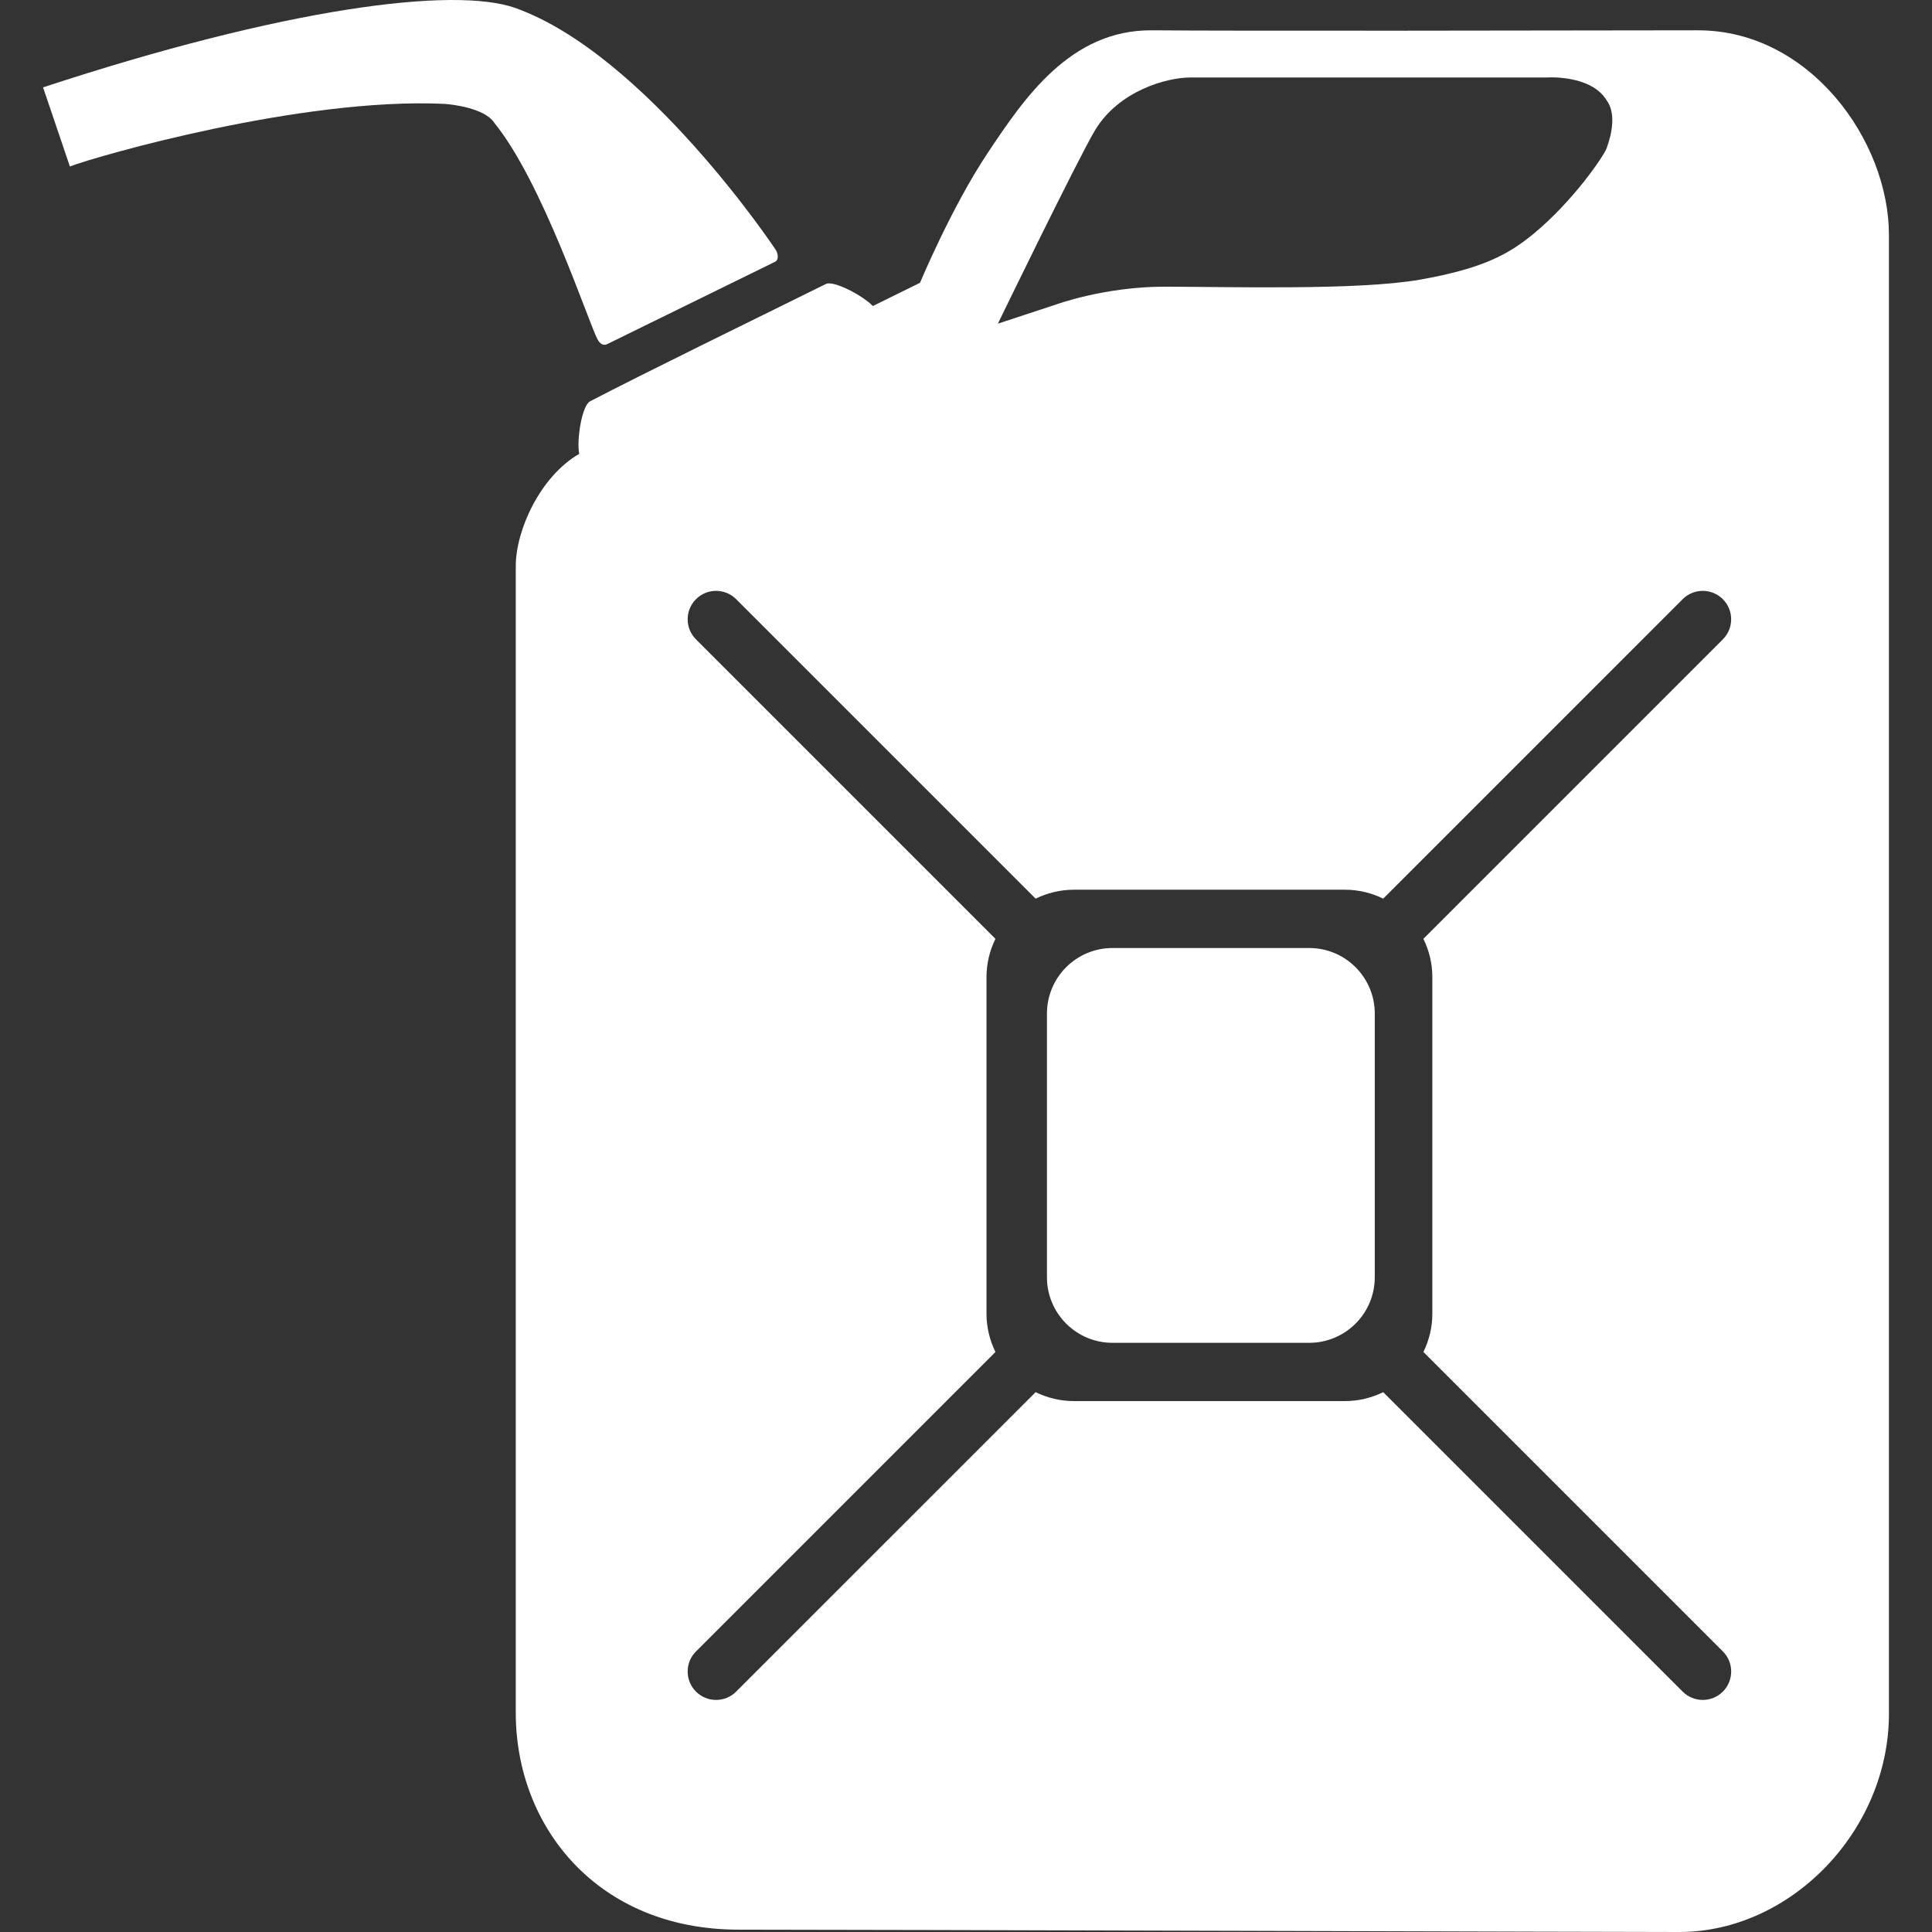 <svg xmlns="http://www.w3.org/2000/svg" xmlns:xlink="http://www.w3.org/1999/xlink" version="1.1" x="0px" y="0px" viewBox="0 0 100 100" enable-background="new 0 0 100 100" xml:space="preserve"><rect x="0" y="0" width="100" height="100" fill="#333333" stroke="none"/><g fill="#ffffff"><path d="M3.617,8.616L2.229,4.522c12.468-4.101,21.274-5.25,24.468-4.101c6.708,2.413,13.422,12.436,13.487,12.564  c0.094,0.196,0.12,0.469-0.059,0.56c-0.178,0.091-8.511,4.173-8.695,4.266c-0.184,0.093-0.373,0.002-0.504-0.25  c-0.503-0.966-2.838-8.135-5.356-11.223c-0.498-0.748-2.208-0.945-2.608-0.963C15.599,5.037,5.03,8.077,3.617,8.616z"></path><path d="M71.158,66.11c0,1.874-1.52,3.394-3.394,3.394h-10.18c-1.874,0-3.394-1.52-3.394-3.394V52.463  c0-1.875,1.52-3.394,3.394-3.394h10.18c1.874,0,3.394,1.52,3.394,3.394V66.11z"></path><path d="M87.893,1.569c-6.838,0.01-24.03,0.041-28.264,0c-4.234-0.04-6.636,3.542-8.508,6.351c-1.873,2.809-3.501,6.717-3.501,6.717  s-0.963,0.473-2.441,1.203c-0.555-0.575-2.049-1.33-2.424-1.144c-3.917,1.935-9.411,4.617-12.213,6.076  c-0.435,0.227-0.704,2.047-0.561,2.719c0.015-0.008,0.025-0.014,0,0c-2.036,1.181-3.285,3.969-3.285,5.805c0,1.14,0,56.307,0,59.359  c0,5.917,4.252,11.224,11.539,11.224c7.286,0,44.903,0.121,48.688,0.121c5.772,0,10.848-5.251,10.848-11.295  c0-3.745,0-74.629,0-76.542C97.771,7.269,93.66,1.569,87.893,1.569z M56.656,6.78c1.222-2.076,3.732-2.769,4.953-2.769  c1.222,0,18.454,0,18.454,0s2.279-0.163,3.095,1.181c0.488,0.652,0.285,1.71,0,2.483c-0.15,0.405-1.71,2.704-3.745,4.396  c-1.335,1.11-2.688,1.832-5.904,2.402c-3.215,0.569-10.095,0.366-13.229,0.366c-3.134,0-5.658,0.936-5.658,0.936l-2.971,0.977  C51.65,16.753,55.705,8.399,56.656,6.78z M74.138,50.576v17.42c0,0.712-0.169,1.383-0.463,1.982l15.5,15.5  c0.574,0.573,0.574,1.505,0,2.08c-0.574,0.574-1.505,0.574-2.08,0l-15.5-15.5c-0.599,0.292-1.27,0.462-1.982,0.462H55.586  c-0.712,0-1.383-0.17-1.982-0.462l-15.5,15.499c-0.574,0.575-1.505,0.575-2.08,0c-0.574-0.574-0.574-1.506,0-2.079l15.5-15.5  c-0.293-0.599-0.463-1.271-0.463-1.982v-17.42c0-0.712,0.17-1.383,0.463-1.982l-15.5-15.5c-0.574-0.574-0.574-1.505,0-2.08  s1.505-0.574,2.08,0l15.5,15.5c0.6-0.293,1.271-0.462,1.982-0.462h14.026c0.713,0,1.384,0.169,1.982,0.462l15.5-15.5  c0.575-0.574,1.506-0.574,2.08,0s0.574,1.505,0,2.08l-15.5,15.5C73.969,49.192,74.138,49.863,74.138,50.576z"></path></g></svg>